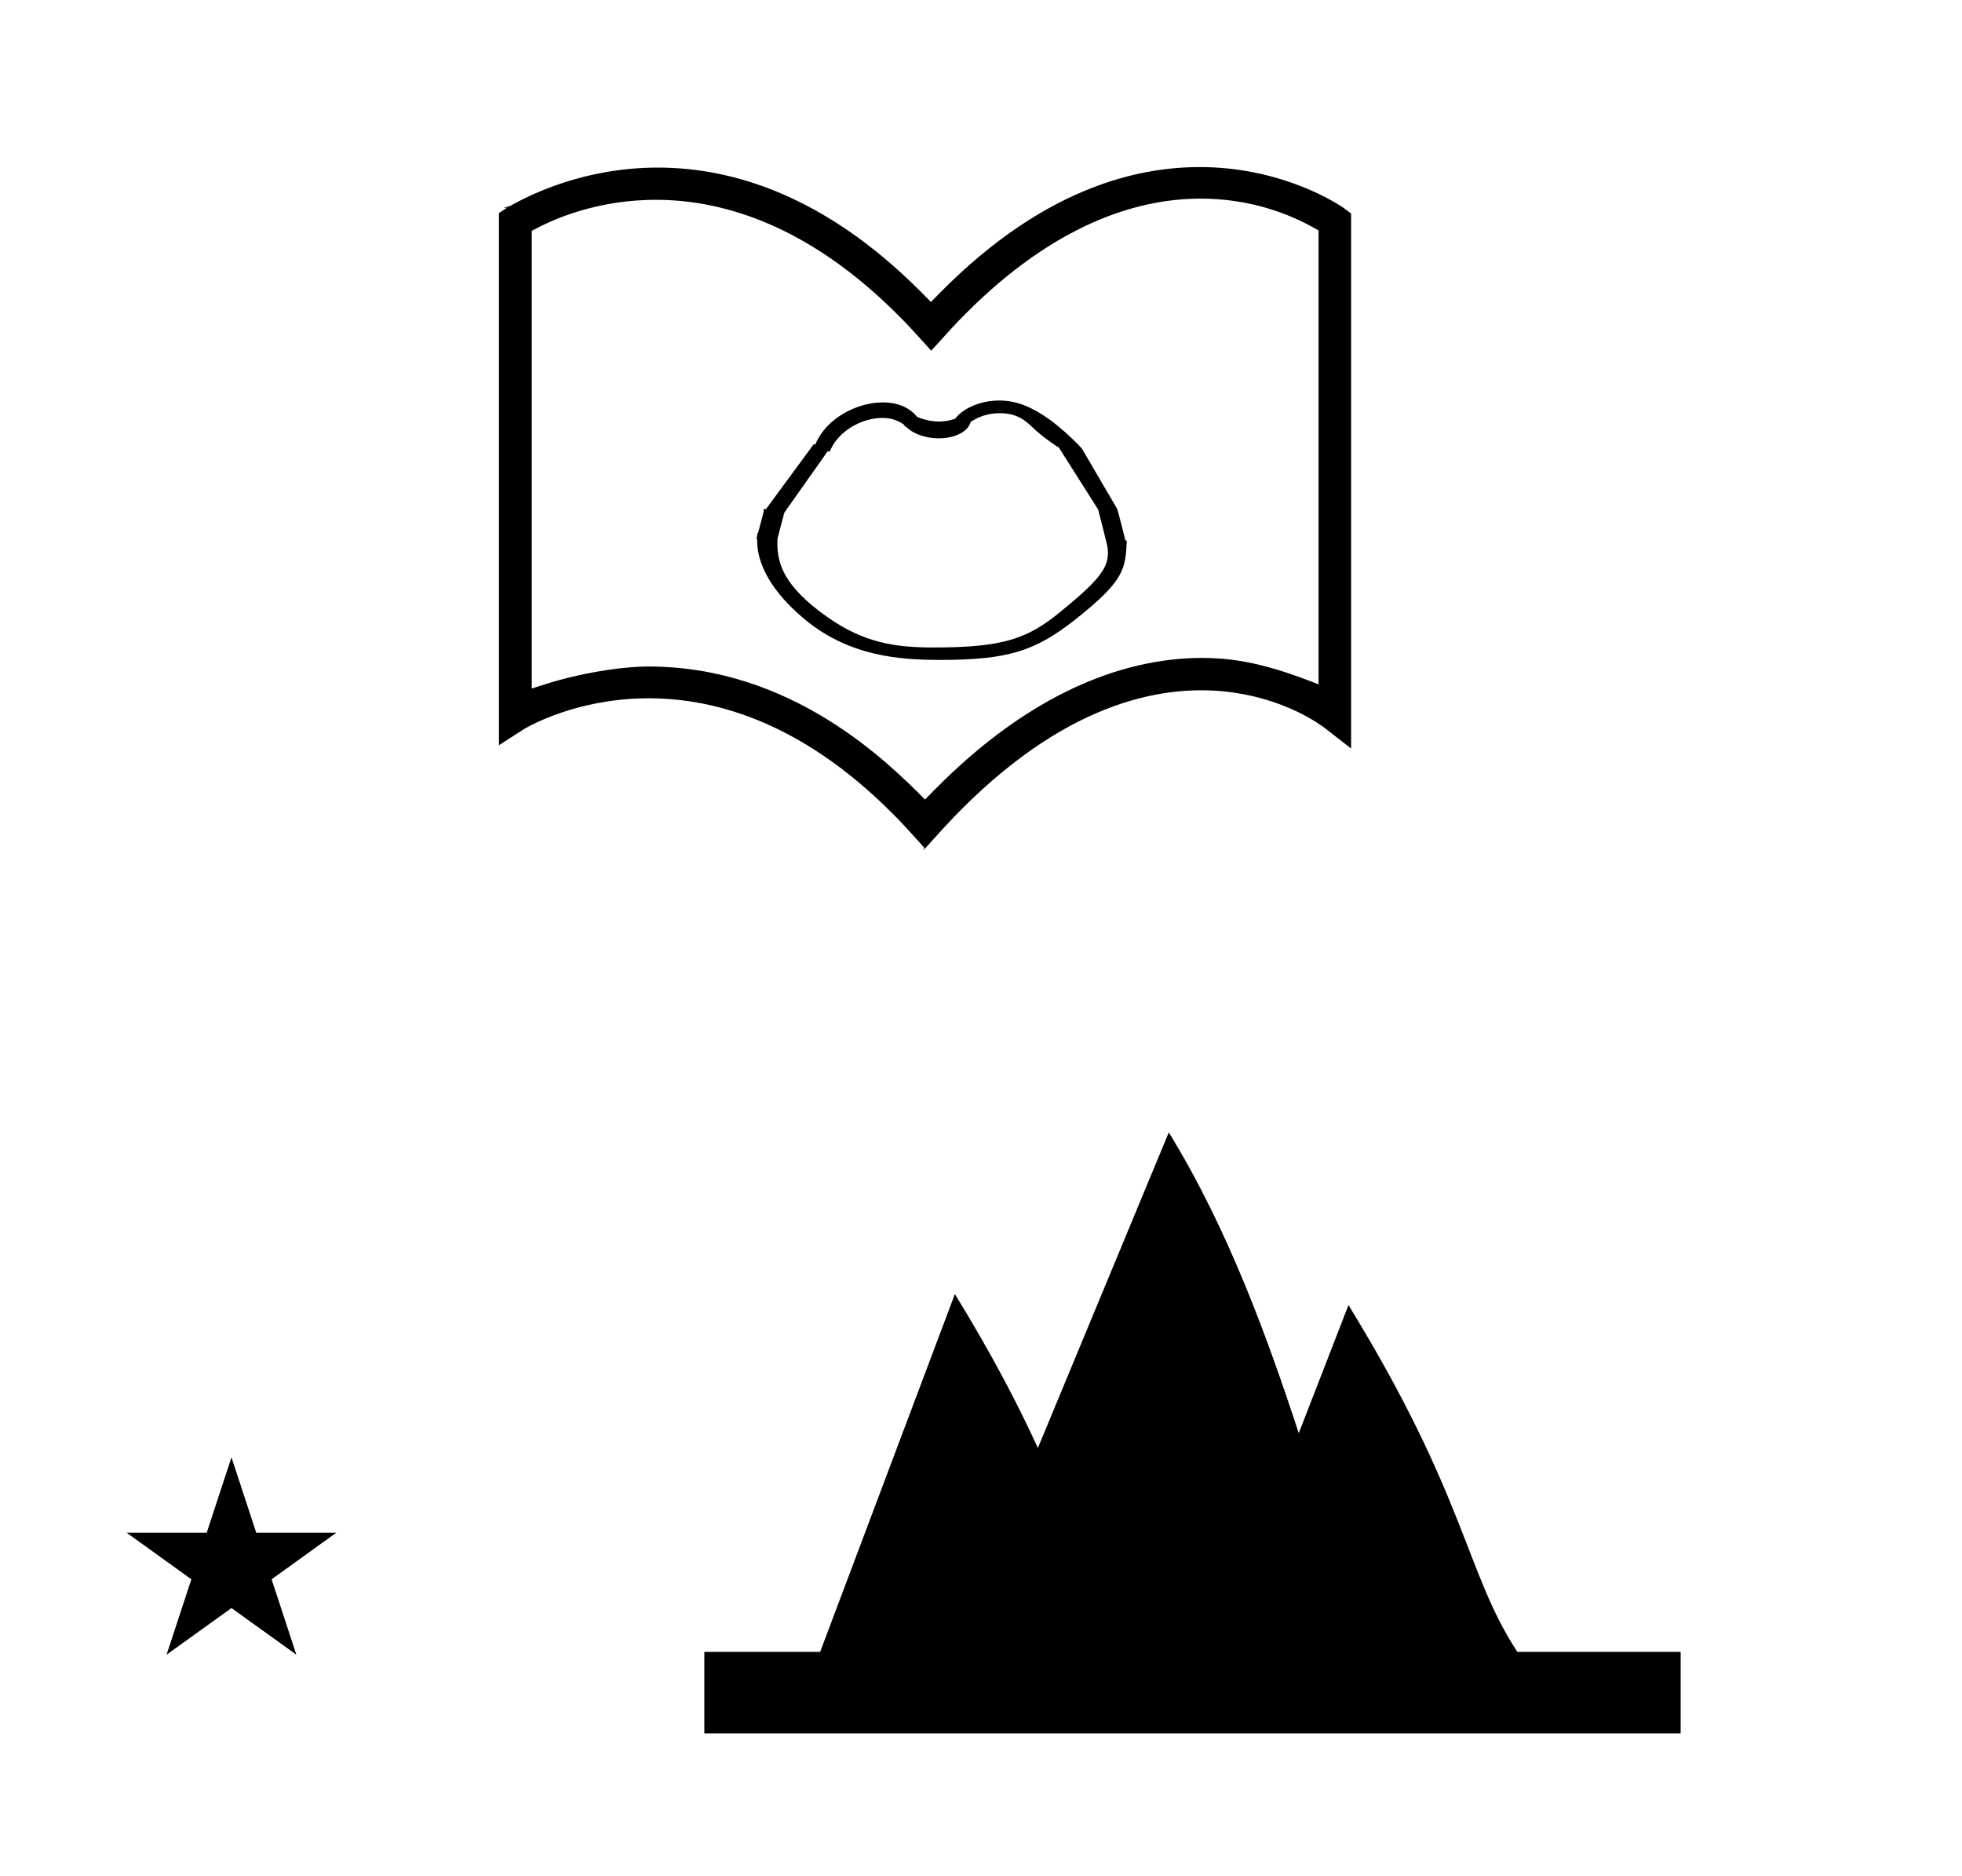 <?xml version="1.0" standalone="no"?>
<!DOCTYPE svg PUBLIC "-//W3C//DTD SVG 1.1//EN" "http://www.w3.org/Graphics/SVG/1.1/DTD/svg11.dtd" >
<svg xmlns="http://www.w3.org/2000/svg" xmlns:xlink="http://www.w3.org/1999/xlink" version="1.1" viewBox="-10 0 1046 1000">
  <g transform="matrix(1 0 0 -1 0 800)">
   <path fill="currentColor"
d="M273.509 433.003v243.974l3.377 1.746c22.568 11.665 102.61 42.608 191.777 -46.555c4.993 -4.992 6.167 -6.232 17.797 -19.108c10.352 11.473 12.723 14.101 18.75 20.128c46.633 46.633 89.861 60.704 124.021 60.94
c27.263 0.188 48.306 -8.347 60.527 -15.176l3.2 -1.788v-241.94c-12.288 4.775 -32.94 12.802 -54.628 13.852c-33.118 1.907 -88.693 -7.504 -150.743 -70.735l-4.427 -4.512c-19.341 19.406 -70.658 70.898 -147.363 70.898
c-15.246 0 -37.29 -3.786 -54.143 -9.137zM258.603 689.226l3.157 1.082c-0.854 -0.559 -1.475 -1.352 -3.157 -1.082zM710.309 686.201l-0.315 1.1l0.315 -1.1v0zM710.309 686.201l-3.5 2.625
c-1.766 1.325 -101.11 71.524 -216.054 -45.276l-4.446 -4.518c-5.132 5.193 -5.132 5.193 -5.81 5.871c-102.514 102.514 -196.705 57.813 -218.788 45.148c-1.139 -0.571 -1.414 -0.741 -5.701 -3.664v-283.604
c13.293 8.57 13.293 8.57 13.525 8.703c6.889 3.937 96.83 54.339 195.841 -44.672c4.938 -4.938 5.908 -5.953 17.783 -19.105c10.877 12.053 13.415 14.865 19.841 21.291c57.883 57.883 109.126 66.888 144.529 61.857
c28.168 -4.002 45.681 -16.591 48.624 -18.828l14.155 -11.01v285.182zM710.309 401.02v0v0v0zM483.159 347.709c1.386 -1.535 -1.723 1.908 0 0l0.334 1.092s-2.777 -3.799 -0.334 -1.092zM256.01 402.782v-0.001v0v0.001z
M256.01 686.387v-0.001v0v0.001zM558.773 470.903zM422.46 562.61zM397.004 515.746zM496.189 454.474zM496.01 448.782zM420.227 469.943zM463.916 456.198zM583.087 526.342zM397.004 515.746zM583.087 526.342zM522.727 586.509
c-9.609 0 -17.743 -3.737 -21.869 -7.863c-1.57 -1.57 -1.17 -1.652 -1.819 -1.889c-2.917 -1.063 -5.775 -1.448 -8.385 -1.448c-2.463 0 -6.938 0.363 -11.783 2.54c-3.292 4.008 -8.861 7.655 -18.224 7.655
c-14.055 0 -30.083 -8.699 -35.657 -21.734l-0.275 -0.645h-0.97l-25.395 -34.505h-1.215v-1.649c-0.164 -0.224 -0.329 -0.447 -0.493 -0.671h0.266l-2.812 -10.547l-0.317 0.005
c-0.057 -1.08 -0.158 -1.701 -0.499 -3.043h0.409c-0.01 -1.192 -0.01 -1.192 -0.01 -1.313c0 -7.711 3.327 -23.315 25.504 -41.657c23.423 -19.372 49.911 -21.508 71.869 -21.508
c35.991 0 50.665 4.51 72.201 21.528c26.31 20.789 26.753 26.91 27.477 42.105l-0.736 0.012c-0.045 0.169 -3.277 13.354 -4.423 16.905l-18.804 32.132c-2.119 2.211 -2.119 2.211 -2.333 2.578h-0.14
c-6.61 6.766 -20.47 19.428 -34.001 22.233c-2.589 0.537 -5.125 0.778 -7.565 0.778zM460.279 577.216c2.023 0 6.52 0 11.646 -3.527l-0.04 -0.489c0.296 -0.121 0.771 -0.345 1.23 -0.782
c4.344 -4.127 11.019 -6.064 17.356 -6.064c5.903 0 11.514 1.681 14.673 4.84c0.614 0.615 1.606 1.607 2.373 3.918c3.255 2.221 8.425 4.644 15.481 4.644c9.364 0 13.742 -4.078 17.1 -7.204
c2.608 -2.43 6.044 -5.637 13.433 -10.525c0.283 -0.062 0.515 -0.197 0.7 -0.408l0.162 0.007l21.132 -33.331c0 -0.057 -0.001 -0.113 -0.001 -0.171c1.516 -5.678 2.899 -11.488 4.358 -17.223
c0.511 -2.037 0.797 -3.927 0.797 -5.756c0 -8.774 -6.528 -15.884 -25.335 -31.252c-17.33 -14.161 -29.879 -19.019 -67.699 -19.019c-20.474 0 -36.977 2.516 -56.252 16.008c-23.76 16.632 -26.955 28.88 -26.955 39.787
c0 0.72 0.014 1.429 0.034 2.126c1.186 4.705 2.473 9.309 3.697 13.975l23.156 32.783c0.328 -0.127 0.656 -0.253 0.984 -0.379c0.779 1.836 2.107 4.966 5.712 8.57
c5.808 5.808 14.404 9.474 22.257 9.474zM500.073 444.041zM682.406 36.052l26.506 68.284c62.956 -102.438 62.48 -142.953 90.022 -184.836h87.066v-43.5h-520.5v43.5h61.75l71.821 190.713c20.323 -33.068 34.05 -59.717 44.246 -82.046
l69.803 168.227c31.591 -51.403 52.543 -109.279 69.286 -160.342zM57.504 -16.984h42.703l13.201 40.174l13.2 -40.174h42.704l-34.513 -24.843l13.2 -40.173l-34.592 24.843l-34.593 -24.843l13.201 40.173zM702.498 34.746v-153.243z" />
  </g>

</svg>
